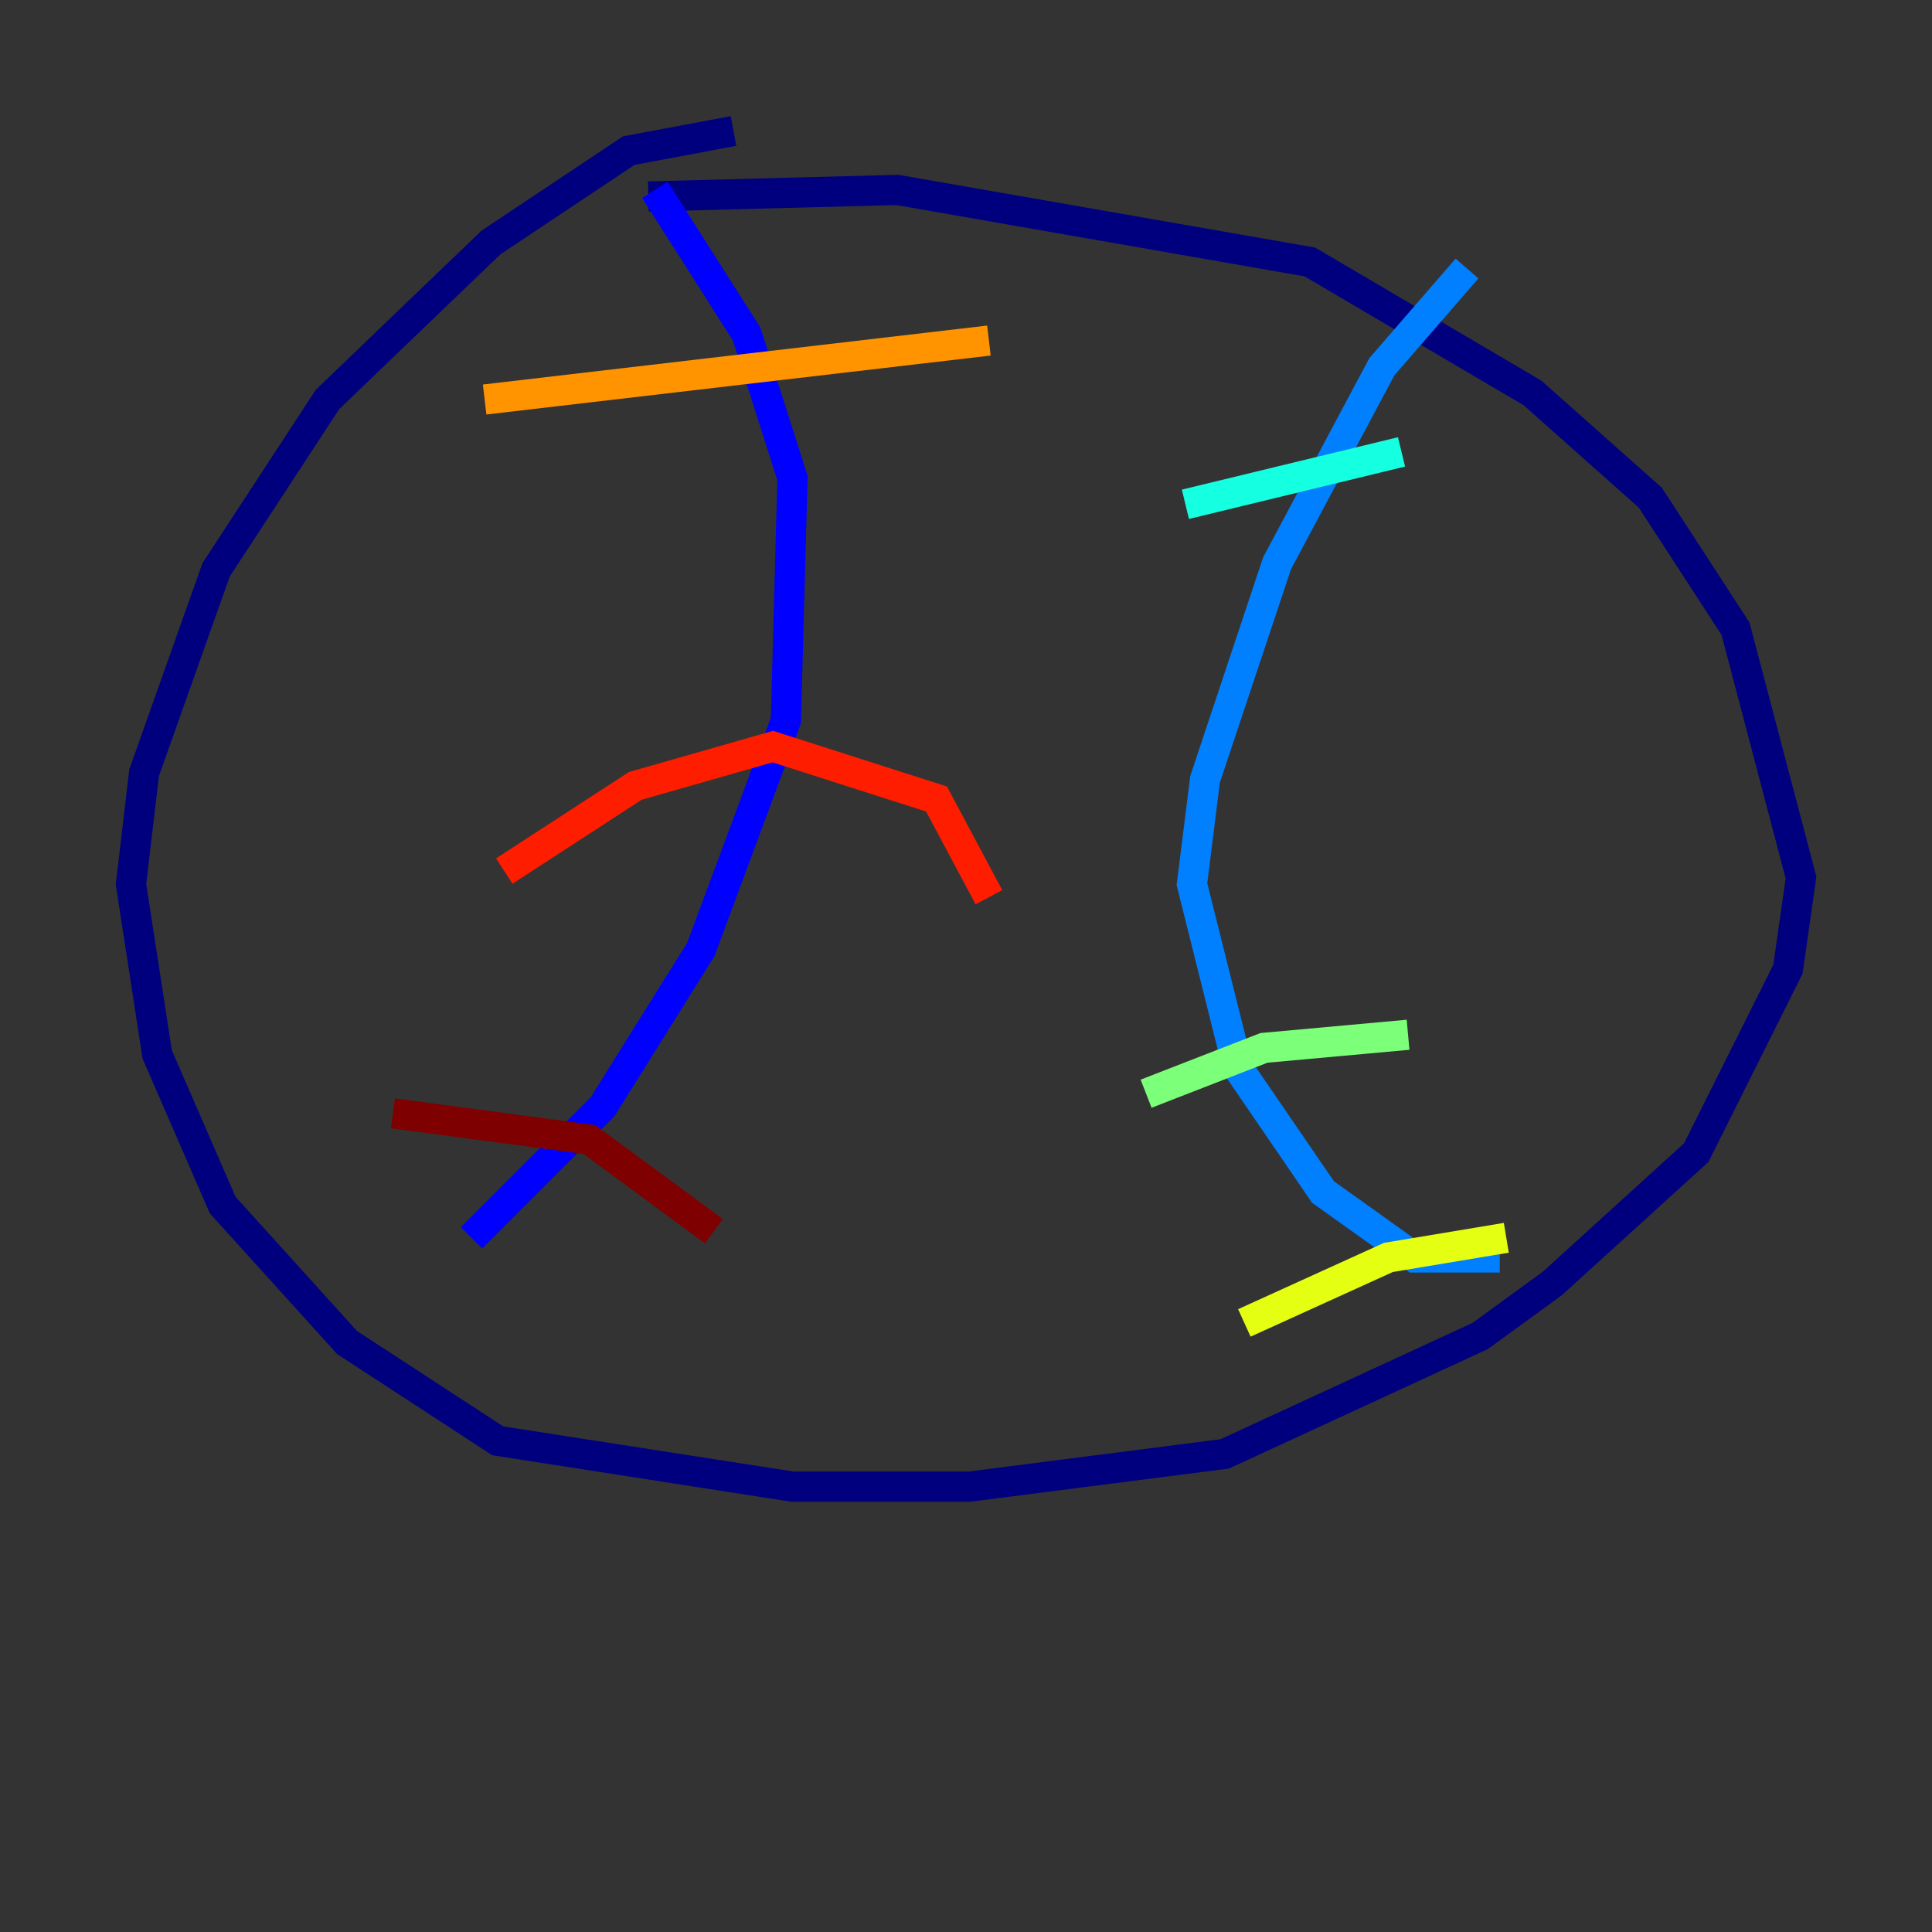 <?xml version="1.0" encoding="utf-8" ?>
<svg baseProfile="tiny" height="128" version="1.2" viewBox="0,0,128,128" width="128" xmlns="http://www.w3.org/2000/svg" xmlns:ev="http://www.w3.org/2001/xml-events" xmlns:xlink="http://www.w3.org/1999/xlink"><rect x="0" y="0" width="128" height="128" fill="#333333" stroke="none"/><defs /><polyline fill="none" points="48.597,8.678 41.654,9.98 32.542,16.054 21.695,26.468 14.319,37.749 9.546,51.2 8.678,58.576 10.414,69.858 14.752,79.837 22.997,88.949 32.976,95.458 52.502,98.495 64.217,98.495 81.139,96.325 98.061,88.515 102.834,85.044 112.38,76.366 118.454,64.217 119.322,58.142 114.983,41.654 109.342,32.976 101.532,26.034 86.78,17.356 59.444,12.583 42.956,13.017" stroke="#00007f" stroke-width="2" /><polyline fill="none" points="43.39,12.583 49.464,22.129 52.502,31.675 52.068,47.729 46.427,62.915 39.919,73.329 31.241,82.007" stroke="#0000ff" stroke-width="2" /><polyline fill="none" points="97.193,17.79 91.552,24.298 84.61,37.315 79.837,51.634 78.969,58.576 82.007,70.725 87.647,78.969 93.722,83.308 99.363,83.308" stroke="#0080ff" stroke-width="2" /><polyline fill="none" points="78.536,33.41 92.854,29.939" stroke="#15ffe1" stroke-width="2" /><polyline fill="none" points="75.932,72.461 83.742,69.424 93.288,68.556" stroke="#7cff79" stroke-width="2" /><polyline fill="none" points="82.441,87.647 91.986,83.308 99.797,82.007" stroke="#e4ff12" stroke-width="2" /><polyline fill="none" points="32.108,26.468 65.519,22.563" stroke="#ff9400" stroke-width="2" /><polyline fill="none" points="33.41,57.709 42.088,52.068 51.2,49.464 62.047,52.936 65.519,59.444" stroke="#ff1d00" stroke-width="2" /><polyline fill="none" points="26.034,73.763 39.051,75.498 47.295,81.573" stroke="#7f0000" stroke-width="2" /></svg>